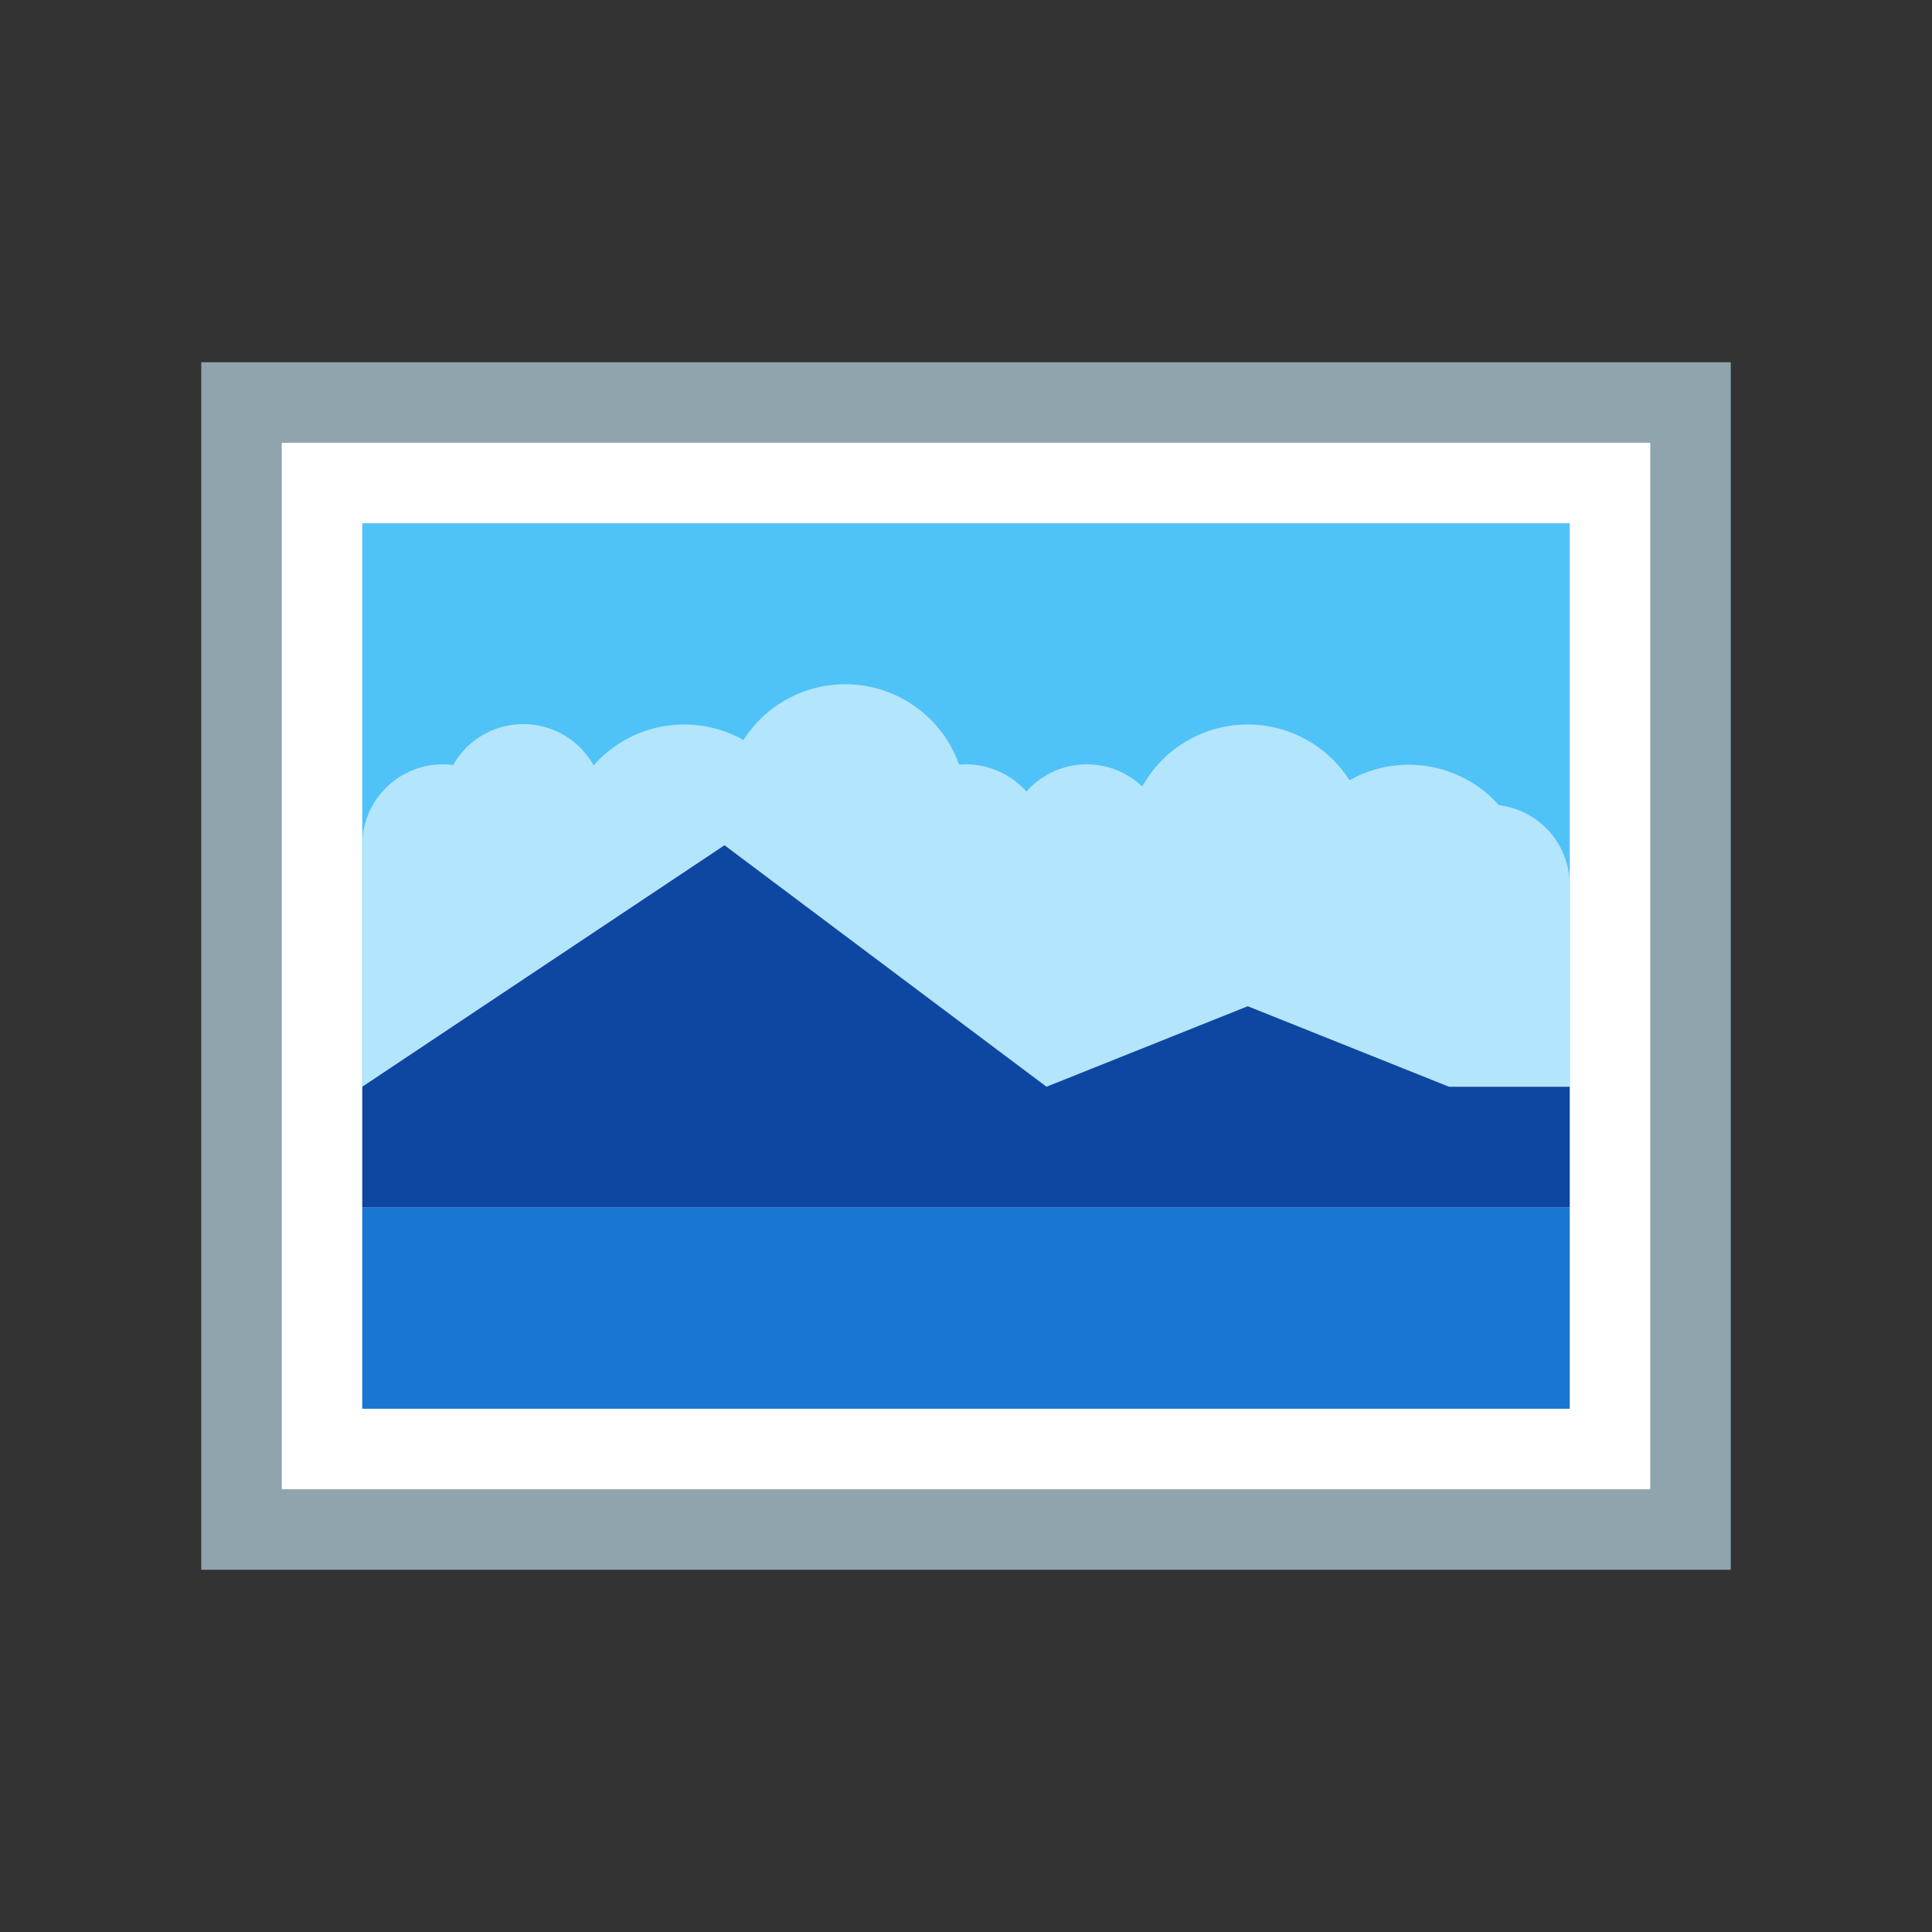 <?xml version="1.0" standalone="no"?><!DOCTYPE svg PUBLIC "-//W3C//DTD SVG 1.1//EN" "http://www.w3.org/Graphics/SVG/1.1/DTD/svg11.dtd"><svg t="1719146288153" class="icon" viewBox="0 0 1024 1024" version="1.1" xmlns="http://www.w3.org/2000/svg" p-id="2955" xmlns:xlink="http://www.w3.org/1999/xlink" width="1024" height="1024"><rect x="0" y="0" width="1024" height="1024" fill="#333333" stroke="none"/><path d="M106.667 192h810.667v640H106.667z" fill="#90A4AE" p-id="2956"></path><path d="M149.333 234.667h725.333v554.667H149.333z" fill="#FFFFFF" p-id="2957"></path><path d="M192 277.333h640v298.667H192z" fill="#4FC3F7" p-id="2958"></path><path d="M192 576h640v-106.667L192 448v128z" fill="#B3E5FC" p-id="2959"></path><path d="M192 640h640v106.667H192z" fill="#1976D2" p-id="2960"></path><path d="M746.667 469.333m-64 0a64 64 0 1 0 128 0 64 64 0 1 0-128 0Z" fill="#B3E5FC" p-id="2961"></path><path d="M661.333 448m-64 0a64 64 0 1 0 128 0 64 64 0 1 0-128 0Z" fill="#B3E5FC" p-id="2962"></path><path d="M512 448m-42.667 0a42.667 42.667 0 1 0 85.333 0 42.667 42.667 0 1 0-85.333 0Z" fill="#B3E5FC" p-id="2963"></path><path d="M576 448m-42.667 0a42.667 42.667 0 1 0 85.333 0 42.667 42.667 0 1 0-85.333 0Z" fill="#B3E5FC" p-id="2964"></path><path d="M234.667 448m-42.667 0a42.667 42.667 0 1 0 85.333 0 42.667 42.667 0 1 0-85.333 0Z" fill="#B3E5FC" p-id="2965"></path><path d="M277.333 426.667m-42.667 0a42.667 42.667 0 1 0 85.333 0 42.667 42.667 0 1 0-85.333 0Z" fill="#B3E5FC" p-id="2966"></path><path d="M448 426.667m-64 0a64 64 0 1 0 128 0 64 64 0 1 0-128 0Z" fill="#B3E5FC" p-id="2967"></path><path d="M362.667 448m-64 0a64 64 0 1 0 128 0 64 64 0 1 0-128 0Z" fill="#B3E5FC" p-id="2968"></path><path d="M789.333 469.333m-42.667 0a42.667 42.667 0 1 0 85.333 0 42.667 42.667 0 1 0-85.333 0Z" fill="#B3E5FC" p-id="2969"></path><path d="M192 640h640v-64h-64l-106.667-42.667-106.667 42.667-170.667-128-192 128v64z" fill="#0D47A1" p-id="2970"></path></svg>